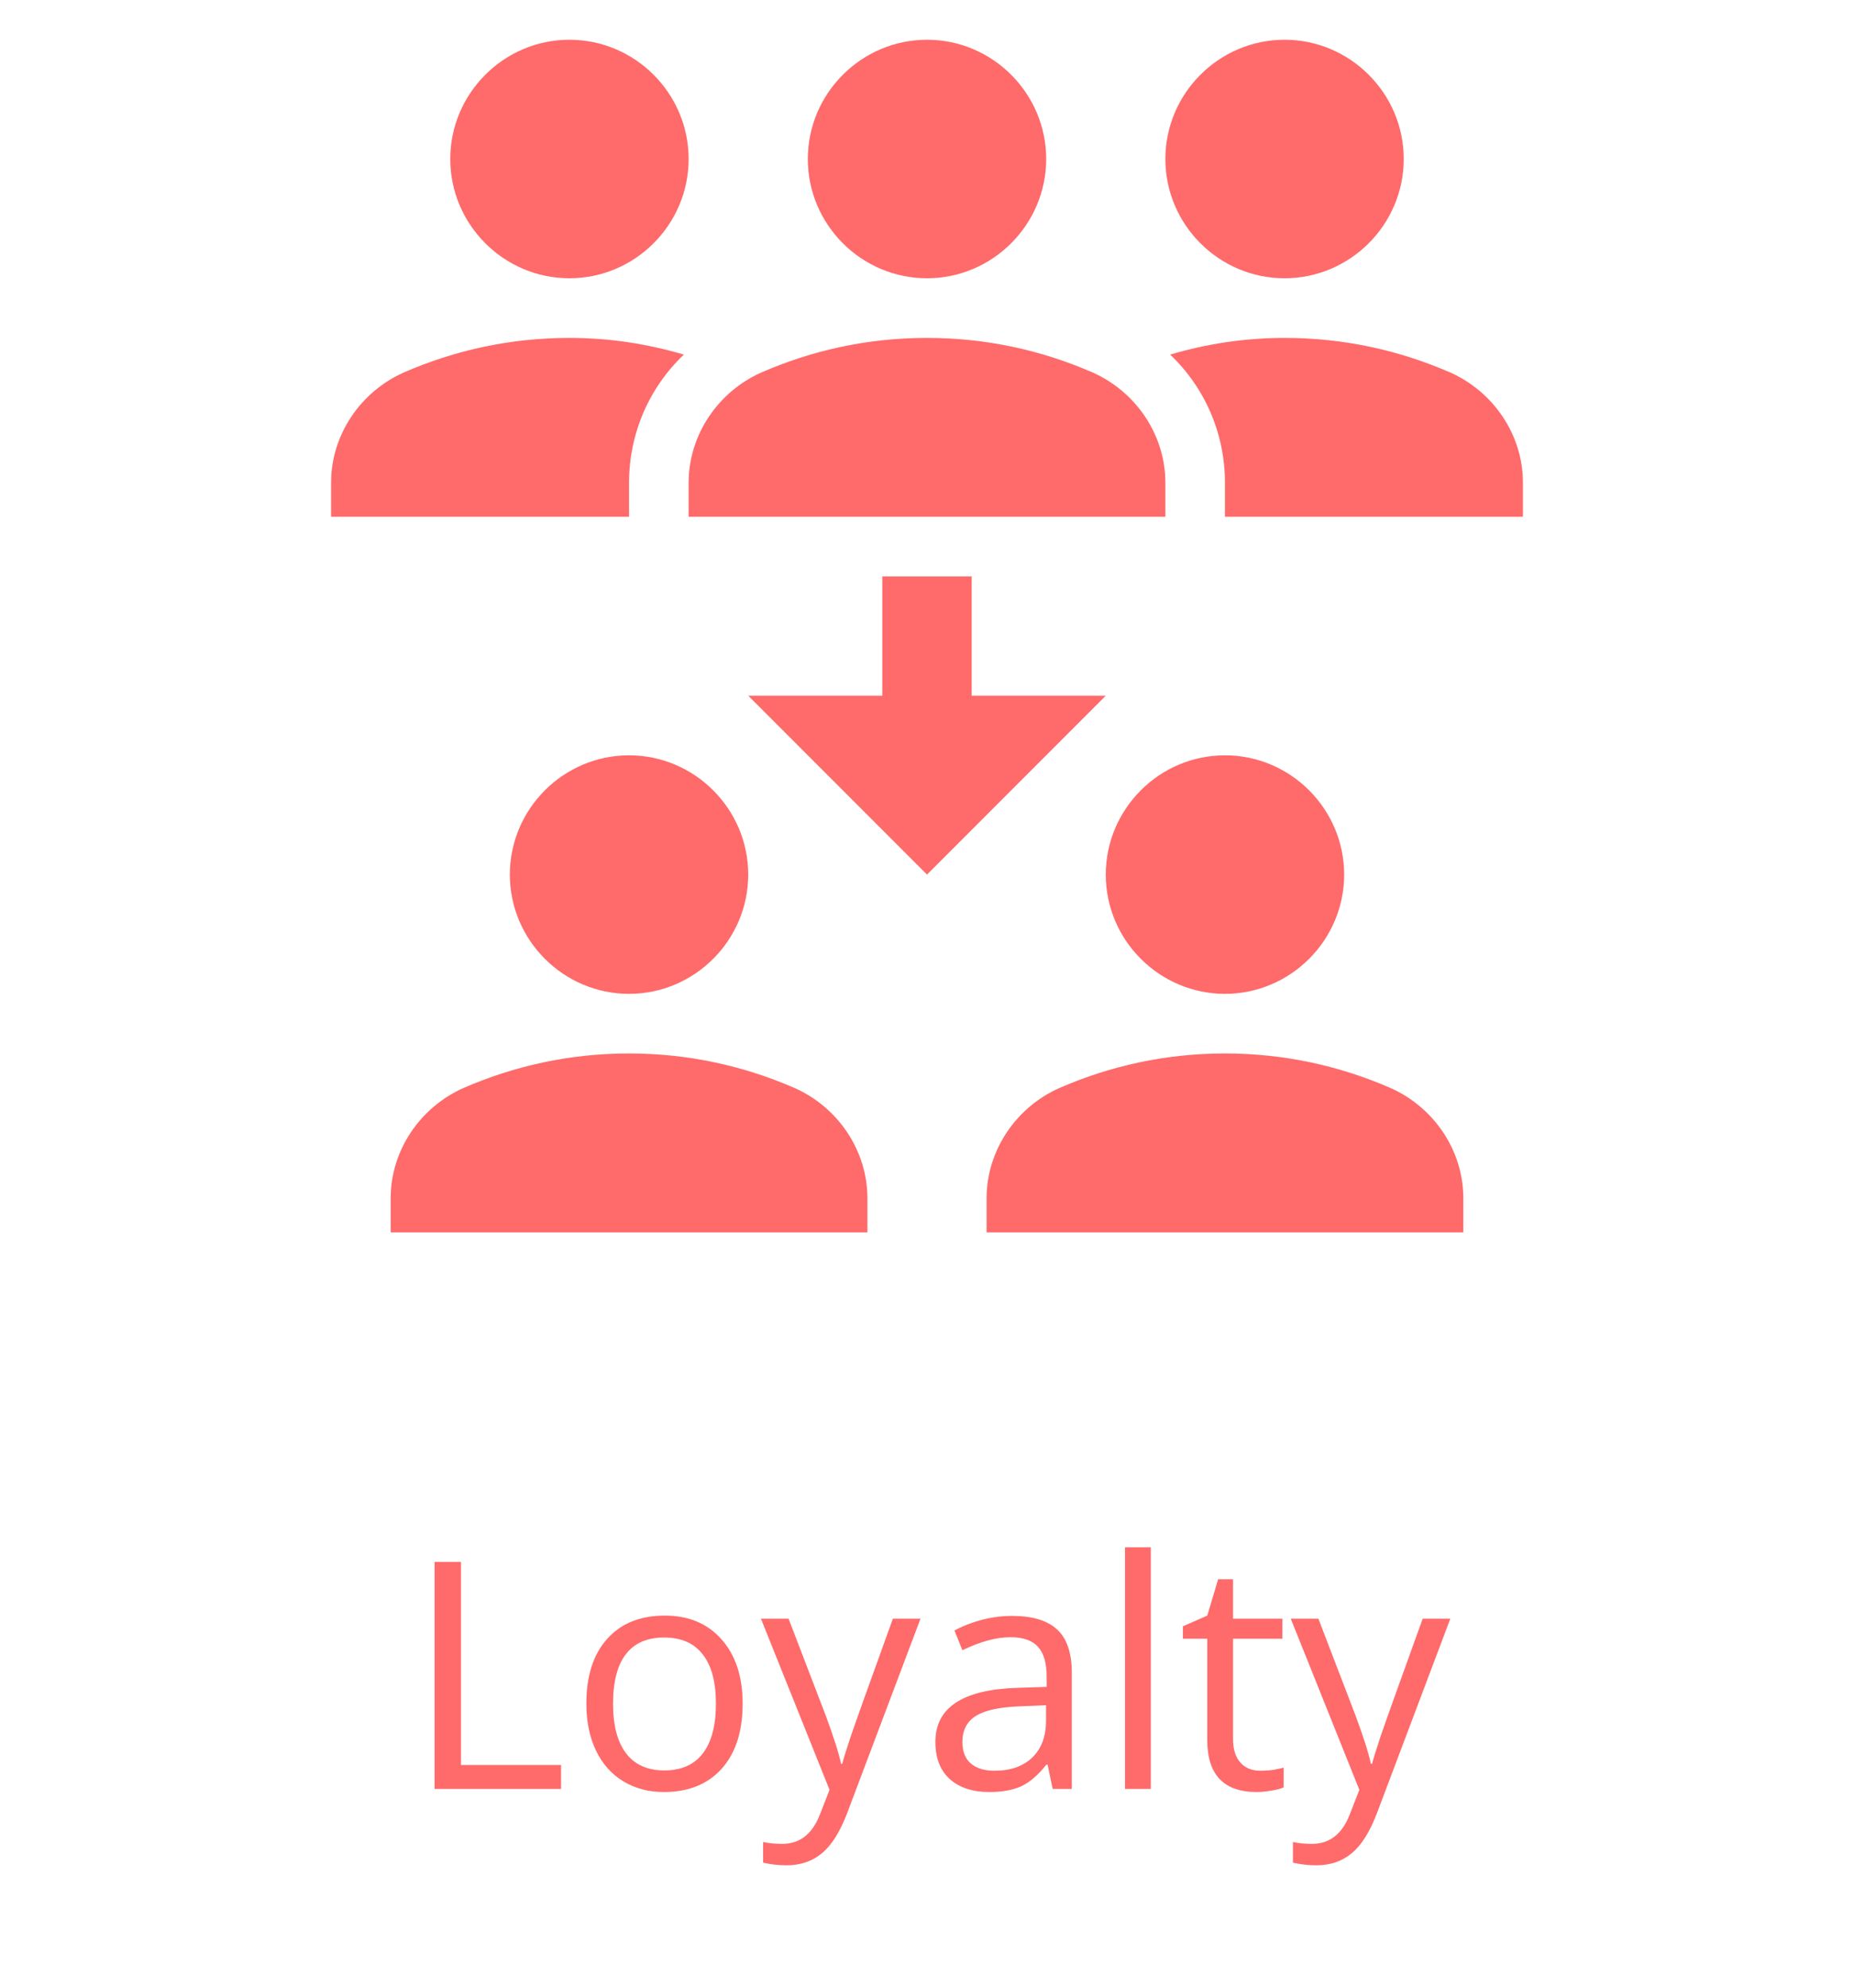 <svg width="140" height="150" viewBox="0 0 140 150" fill="none" xmlns="http://www.w3.org/2000/svg">
<path d="M88 12C88 7.05 92.05 3 97 3C101.95 3 106 7.05 106 12C106 16.95 101.95 21 97 21C92.05 21 88 16.95 88 12ZM109.51 28.11C105.685 26.445 101.5 25.5 97 25.5C93.985 25.5 91.105 25.95 88.36 26.76C90.97 29.235 92.5 32.7 92.5 36.435V39H115V36.435C115 32.79 112.75 29.55 109.51 28.11ZM43 21C47.95 21 52 16.95 52 12C52 7.05 47.95 3 43 3C38.05 3 34 7.05 34 12C34 16.95 38.05 21 43 21ZM51.64 26.76C48.895 25.95 46.015 25.5 43 25.5C38.5 25.5 34.315 26.445 30.49 28.11C27.25 29.55 25 32.79 25 36.435V39H47.5V36.435C47.5 32.7 49.03 29.235 51.64 26.76V26.76ZM61 12C61 7.05 65.05 3 70 3C74.95 3 79 7.05 79 12C79 16.95 74.95 21 70 21C65.05 21 61 16.95 61 12ZM88 39H52V36.435C52 32.79 54.25 29.55 57.49 28.11C61.315 26.445 65.5 25.5 70 25.5C74.5 25.5 78.685 26.445 82.51 28.11C85.75 29.55 88 32.79 88 36.435V39ZM83.5 66C83.5 61.05 87.55 57 92.5 57C97.45 57 101.5 61.05 101.5 66C101.5 70.95 97.45 75 92.5 75C87.55 75 83.5 70.95 83.5 66ZM110.5 93H74.5V90.435C74.5 86.79 76.75 83.55 79.99 82.11C83.815 80.445 88 79.5 92.5 79.5C97 79.5 101.185 80.445 105.01 82.11C108.25 83.55 110.5 86.79 110.5 90.435V93ZM38.5 66C38.5 61.05 42.55 57 47.5 57C52.45 57 56.5 61.05 56.5 66C56.5 70.95 52.45 75 47.5 75C42.55 75 38.5 70.95 38.5 66ZM65.5 93H29.5V90.435C29.5 86.79 31.75 83.55 34.99 82.11C38.815 80.445 43 79.5 47.5 79.5C52 79.5 56.185 80.445 60.01 82.11C63.25 83.55 65.5 86.79 65.5 90.435V93ZM73.375 52.5V43.5H66.625V52.5H56.5L70 66L83.5 52.5H73.375Z" fill="#FF6A6A"/>
<path d="M32.816 135V117.867H34.809V133.195H42.367V135H32.816ZM56.078 128.566C56.078 130.66 55.551 132.297 54.496 133.477C53.441 134.648 51.984 135.234 50.125 135.234C48.977 135.234 47.957 134.965 47.066 134.426C46.176 133.887 45.488 133.113 45.004 132.105C44.52 131.098 44.277 129.918 44.277 128.566C44.277 126.473 44.801 124.844 45.848 123.68C46.895 122.508 48.348 121.922 50.207 121.922C52.004 121.922 53.43 122.52 54.484 123.715C55.547 124.91 56.078 126.527 56.078 128.566ZM46.293 128.566C46.293 130.207 46.621 131.457 47.277 132.316C47.934 133.176 48.898 133.605 50.172 133.605C51.445 133.605 52.41 133.18 53.066 132.328C53.73 131.469 54.062 130.215 54.062 128.566C54.062 126.934 53.73 125.695 53.066 124.852C52.41 124 51.438 123.574 50.148 123.574C48.875 123.574 47.914 123.992 47.266 124.828C46.617 125.664 46.293 126.91 46.293 128.566ZM57.461 122.156H59.547L62.359 129.48C62.977 131.152 63.359 132.359 63.508 133.102H63.602C63.703 132.703 63.914 132.023 64.234 131.062C64.562 130.094 65.625 127.125 67.422 122.156H69.508L63.988 136.781C63.441 138.227 62.801 139.25 62.066 139.852C61.34 140.461 60.445 140.766 59.383 140.766C58.789 140.766 58.203 140.699 57.625 140.566V139.008C58.055 139.102 58.535 139.148 59.066 139.148C60.402 139.148 61.355 138.398 61.926 136.898L62.641 135.07L57.461 122.156ZM79.492 135L79.106 133.172H79.012C78.371 133.977 77.731 134.523 77.09 134.812C76.457 135.094 75.664 135.234 74.711 135.234C73.438 135.234 72.438 134.906 71.711 134.25C70.992 133.594 70.633 132.66 70.633 131.449C70.633 128.855 72.707 127.496 76.856 127.371L79.035 127.301V126.504C79.035 125.496 78.816 124.754 78.379 124.277C77.949 123.793 77.258 123.551 76.305 123.551C75.234 123.551 74.023 123.879 72.672 124.535L72.074 123.047C72.707 122.703 73.398 122.434 74.148 122.238C74.906 122.043 75.664 121.945 76.422 121.945C77.953 121.945 79.086 122.285 79.82 122.965C80.562 123.645 80.934 124.734 80.934 126.234V135H79.492ZM75.098 133.629C76.309 133.629 77.258 133.297 77.945 132.633C78.641 131.969 78.988 131.039 78.988 129.844V128.684L77.043 128.766C75.496 128.82 74.379 129.062 73.691 129.492C73.012 129.914 72.672 130.574 72.672 131.473C72.672 132.176 72.883 132.711 73.305 133.078C73.734 133.445 74.332 133.629 75.098 133.629ZM86.898 135H84.953V116.766H86.898V135ZM95.172 133.629C95.516 133.629 95.848 133.605 96.168 133.559C96.488 133.504 96.742 133.449 96.93 133.395V134.883C96.719 134.984 96.406 135.066 95.992 135.129C95.586 135.199 95.219 135.234 94.891 135.234C92.406 135.234 91.164 133.926 91.164 131.309V123.668H89.324V122.73L91.164 121.922L91.984 119.18H93.109V122.156H96.836V123.668H93.109V131.227C93.109 132 93.293 132.594 93.66 133.008C94.027 133.422 94.531 133.629 95.172 133.629ZM97.469 122.156H99.555L102.367 129.48C102.984 131.152 103.367 132.359 103.516 133.102H103.609C103.711 132.703 103.922 132.023 104.242 131.062C104.57 130.094 105.633 127.125 107.43 122.156H109.516L103.996 136.781C103.449 138.227 102.809 139.25 102.074 139.852C101.348 140.461 100.453 140.766 99.391 140.766C98.797 140.766 98.211 140.699 97.633 140.566V139.008C98.062 139.102 98.543 139.148 99.074 139.148C100.41 139.148 101.363 138.398 101.934 136.898L102.648 135.07L97.469 122.156Z" fill="#FF6A6A"/>
</svg>
